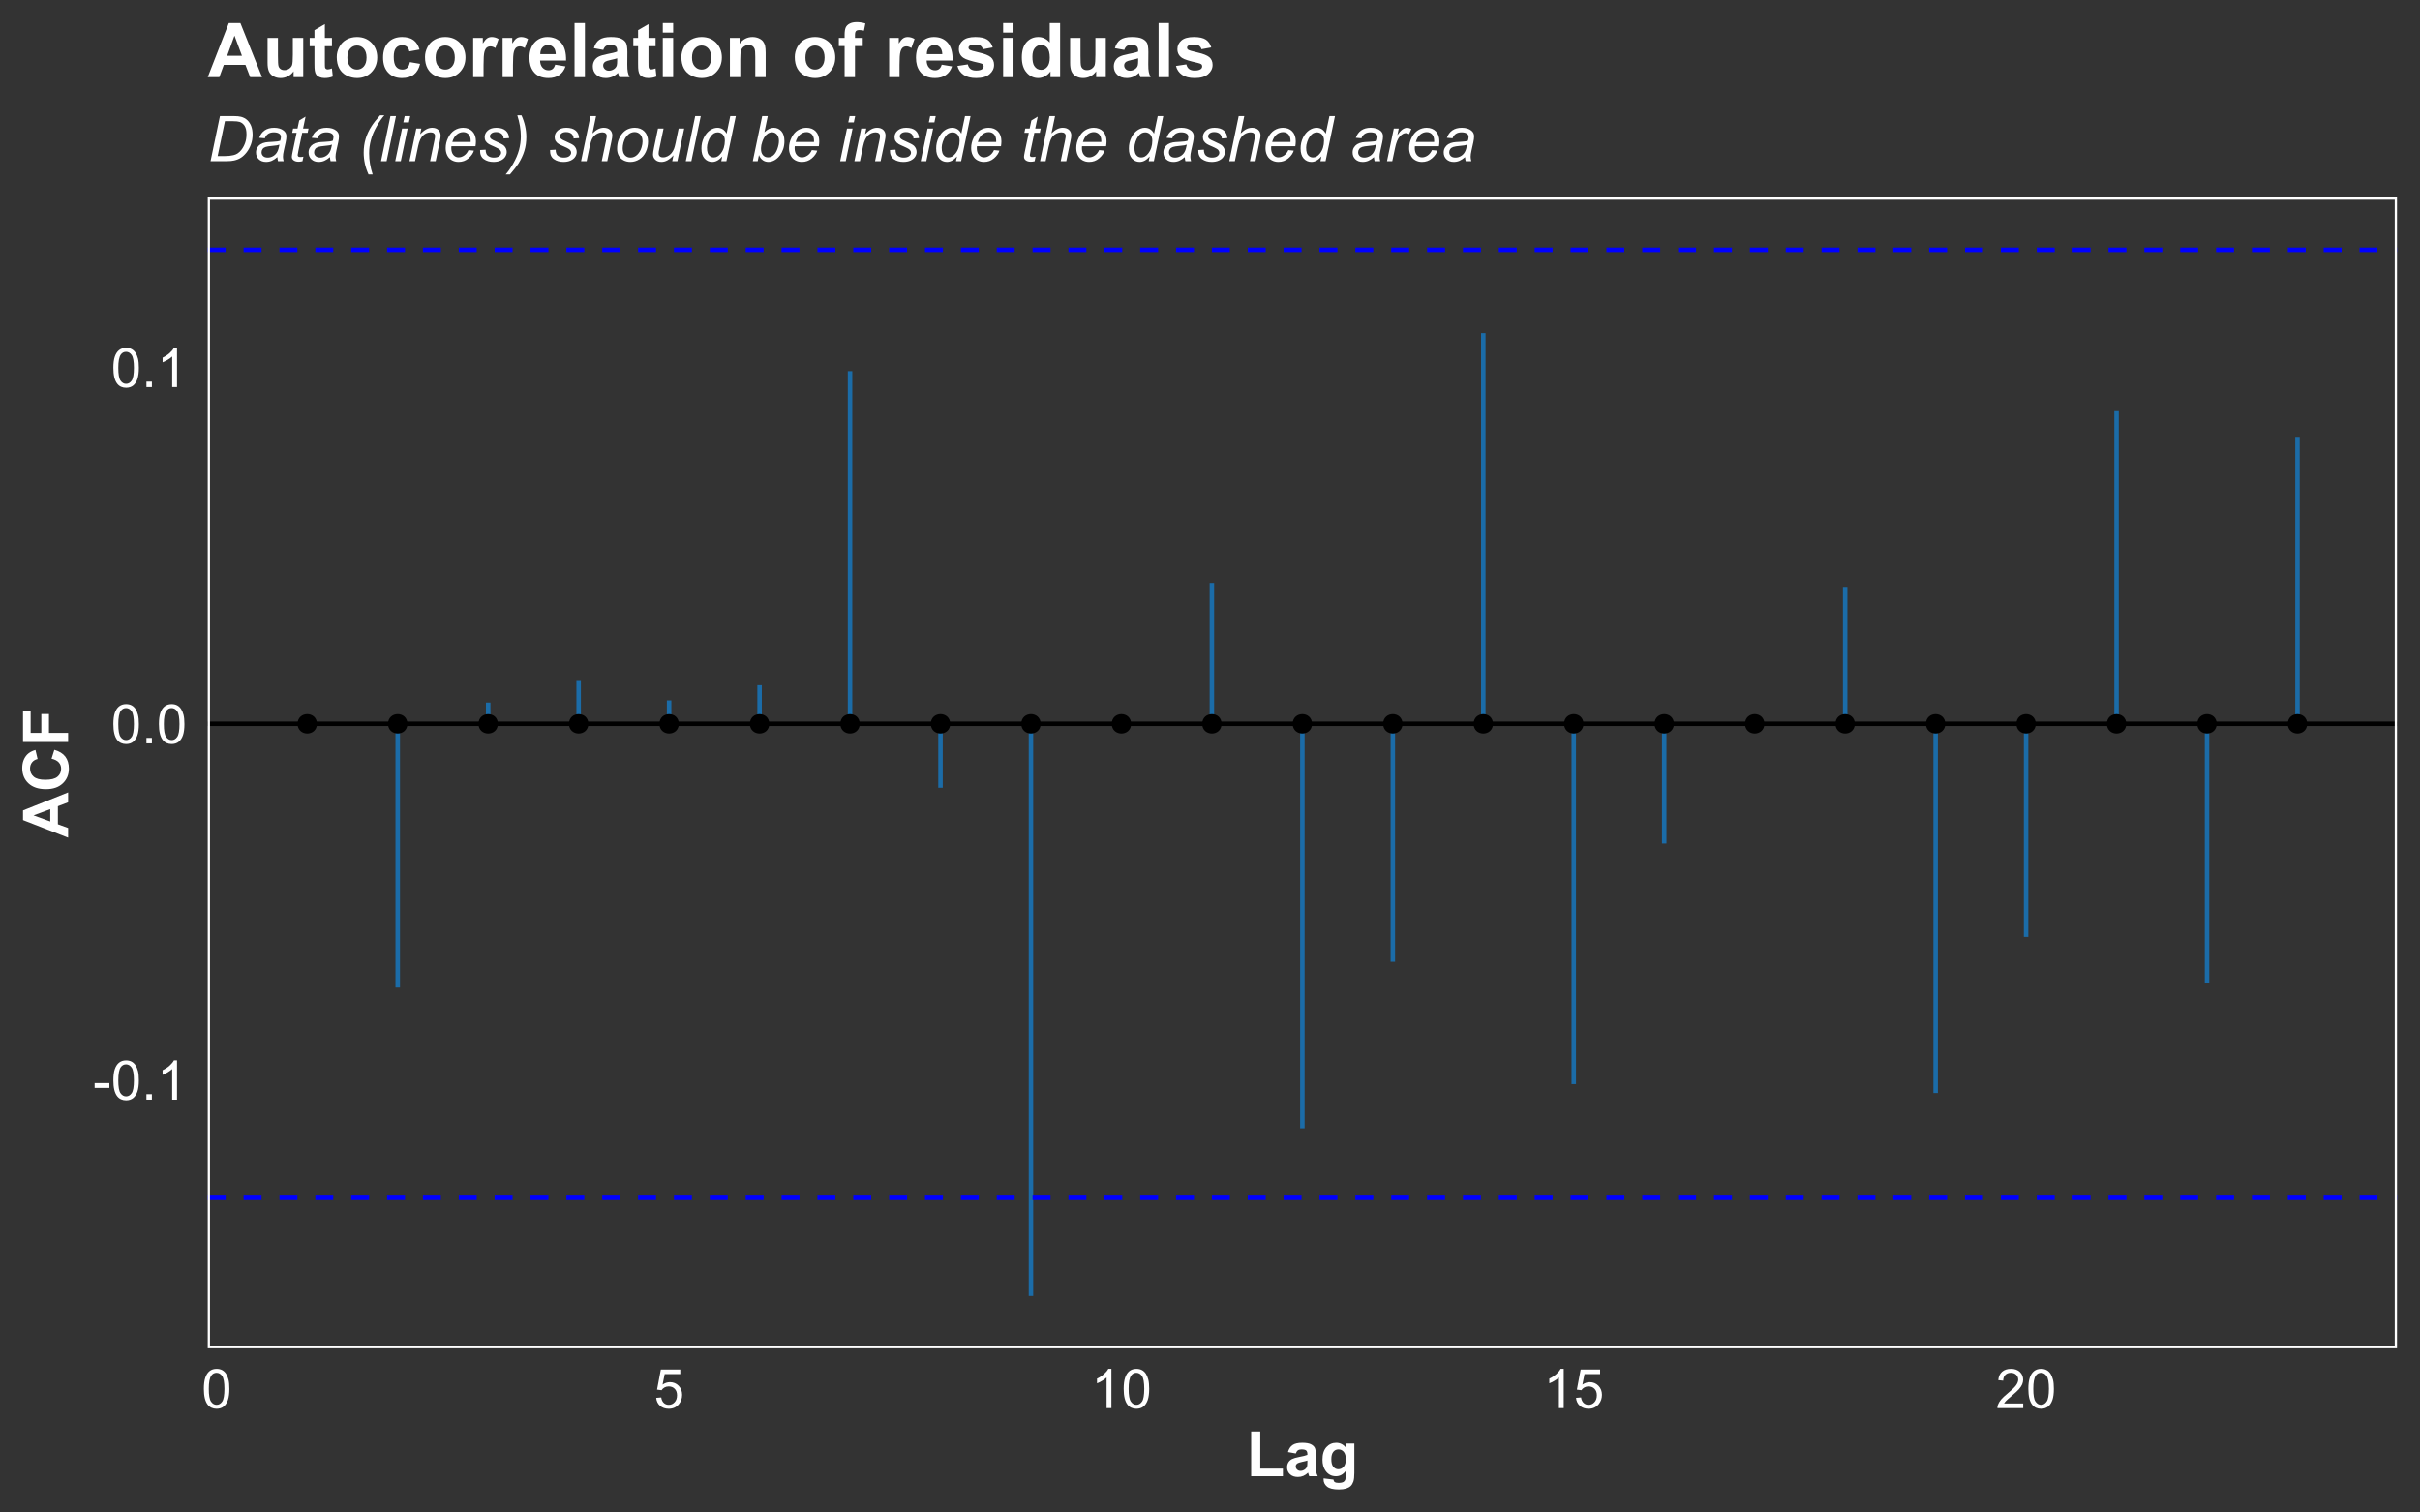 <?xml version="1.0" encoding="UTF-8"?>
<svg xmlns="http://www.w3.org/2000/svg" xmlns:xlink="http://www.w3.org/1999/xlink" width="576pt" height="360pt" viewBox="0 0 576 360" version="1.1">
<rect x="0" y="0" width="576" height="360" fill="#333333" stroke="none"/>
<defs>
<g>
<symbol overflow="visible" id="glyph0-0">
<path style="stroke:none;" d="M 1.625 0 L 1.625 -8.125 L 8.125 -8.125 L 8.125 0 Z M 1.828 -0.203 L 7.922 -0.203 L 7.922 -7.922 L 1.828 -7.922 Z M 1.828 -0.203 "/>
</symbol>
<symbol overflow="visible" id="glyph0-1">
<path style="stroke:none;" d="M 0.414 -2.793 L 0.414 -3.941 L 3.922 -3.941 L 3.922 -2.793 Z M 0.414 -2.793 "/>
</symbol>
<symbol overflow="visible" id="glyph0-2">
<path style="stroke:none;" d="M 0.539 -4.59 C 0.539 -5.684 0.652 -6.57 0.879 -7.242 C 1.105 -7.914 1.441 -8.43 1.887 -8.797 C 2.332 -9.156 2.895 -9.34 3.574 -9.344 C 4.074 -9.34 4.512 -9.238 4.887 -9.043 C 5.262 -8.84 5.57 -8.551 5.82 -8.172 C 6.062 -7.793 6.258 -7.332 6.398 -6.789 C 6.539 -6.242 6.609 -5.508 6.609 -4.59 C 6.609 -3.496 6.496 -2.617 6.27 -1.945 C 6.043 -1.273 5.707 -0.754 5.262 -0.387 C 4.816 -0.023 4.254 0.156 3.574 0.16 C 2.676 0.156 1.969 -0.16 1.461 -0.805 C 0.844 -1.578 0.539 -2.84 0.539 -4.59 Z M 1.715 -4.59 C 1.711 -3.059 1.891 -2.043 2.25 -1.539 C 2.605 -1.031 3.047 -0.777 3.574 -0.781 C 4.098 -0.777 4.535 -1.031 4.895 -1.543 C 5.25 -2.047 5.43 -3.062 5.434 -4.59 C 5.43 -6.117 5.25 -7.137 4.895 -7.641 C 4.535 -8.145 4.094 -8.395 3.562 -8.398 C 3.035 -8.395 2.613 -8.172 2.305 -7.73 C 1.906 -7.16 1.711 -6.113 1.715 -4.59 Z M 1.715 -4.59 "/>
</symbol>
<symbol overflow="visible" id="glyph0-3">
<path style="stroke:none;" d="M 1.18 0 L 1.18 -1.301 L 2.48 -1.301 L 2.48 0 Z M 1.18 0 "/>
</symbol>
<symbol overflow="visible" id="glyph0-4">
<path style="stroke:none;" d="M 4.844 0 L 3.699 0 L 3.699 -7.281 C 3.422 -7.016 3.062 -6.754 2.617 -6.492 C 2.168 -6.23 1.766 -6.031 1.414 -5.902 L 1.414 -7.008 C 2.051 -7.305 2.609 -7.668 3.09 -8.098 C 3.566 -8.527 3.906 -8.941 4.105 -9.344 L 4.844 -9.344 Z M 4.844 0 "/>
</symbol>
<symbol overflow="visible" id="glyph0-5">
<path style="stroke:none;" d="M 0.539 -2.438 L 1.738 -2.539 C 1.824 -1.953 2.031 -1.516 2.355 -1.223 C 2.68 -0.926 3.07 -0.777 3.531 -0.781 C 4.078 -0.777 4.543 -0.984 4.926 -1.402 C 5.305 -1.812 5.496 -2.363 5.496 -3.055 C 5.496 -3.703 5.312 -4.219 4.945 -4.594 C 4.578 -4.969 4.098 -5.156 3.512 -5.16 C 3.137 -5.156 2.805 -5.074 2.512 -4.91 C 2.215 -4.742 1.984 -4.523 1.816 -4.258 L 0.742 -4.398 L 1.645 -9.18 L 6.273 -9.18 L 6.273 -8.086 L 2.559 -8.086 L 2.055 -5.586 C 2.613 -5.973 3.199 -6.168 3.816 -6.172 C 4.625 -6.168 5.312 -5.887 5.871 -5.324 C 6.43 -4.758 6.707 -4.035 6.711 -3.156 C 6.707 -2.309 6.461 -1.582 5.973 -0.973 C 5.371 -0.219 4.559 0.156 3.531 0.16 C 2.68 0.156 1.988 -0.078 1.453 -0.551 C 0.918 -1.023 0.613 -1.652 0.539 -2.438 Z M 0.539 -2.438 "/>
</symbol>
<symbol overflow="visible" id="glyph0-6">
<path style="stroke:none;" d="M 6.543 -1.098 L 6.543 0 L 0.395 0 C 0.383 -0.273 0.43 -0.535 0.527 -0.793 C 0.684 -1.207 0.934 -1.621 1.277 -2.031 C 1.621 -2.434 2.117 -2.902 2.773 -3.441 C 3.781 -4.266 4.465 -4.922 4.824 -5.41 C 5.176 -5.891 5.355 -6.352 5.359 -6.785 C 5.355 -7.238 5.191 -7.617 4.871 -7.93 C 4.543 -8.238 4.121 -8.395 3.605 -8.398 C 3.051 -8.395 2.613 -8.23 2.285 -7.902 C 1.953 -7.57 1.785 -7.113 1.785 -6.531 L 0.609 -6.652 C 0.688 -7.523 0.988 -8.191 1.516 -8.652 C 2.039 -9.109 2.746 -9.34 3.633 -9.344 C 4.523 -9.34 5.227 -9.094 5.75 -8.602 C 6.266 -8.105 6.527 -7.492 6.531 -6.762 C 6.527 -6.387 6.449 -6.02 6.301 -5.66 C 6.145 -5.301 5.895 -4.922 5.543 -4.523 C 5.191 -4.125 4.602 -3.578 3.781 -2.887 C 3.094 -2.309 2.656 -1.918 2.461 -1.715 C 2.266 -1.508 2.105 -1.301 1.98 -1.098 Z M 6.543 -1.098 "/>
</symbol>
<symbol overflow="visible" id="glyph1-0">
<path style="stroke:none;" d="M 1.875 0 L 1.875 -9.375 L 9.375 -9.375 L 9.375 0 Z M 2.109 -0.234 L 9.141 -0.234 L 9.141 -9.141 L 2.109 -9.141 Z M 2.109 -0.234 "/>
</symbol>
<symbol overflow="visible" id="glyph1-1">
<path style="stroke:none;" d="M 1.148 0 L 1.148 -10.648 L 3.316 -10.648 L 3.316 -1.809 L 8.707 -1.809 L 8.707 0 Z M 1.148 0 "/>
</symbol>
<symbol overflow="visible" id="glyph1-2">
<path style="stroke:none;" d="M 2.613 -5.406 L 0.746 -5.742 C 0.953 -6.492 1.316 -7.047 1.832 -7.41 C 2.344 -7.77 3.105 -7.949 4.117 -7.953 C 5.031 -7.949 5.715 -7.84 6.164 -7.625 C 6.613 -7.406 6.93 -7.133 7.113 -6.797 C 7.297 -6.461 7.387 -5.848 7.391 -4.957 L 7.367 -2.555 C 7.363 -1.871 7.398 -1.367 7.465 -1.043 C 7.531 -0.715 7.652 -0.367 7.836 0 L 5.801 0 C 5.746 -0.133 5.68 -0.336 5.602 -0.609 C 5.566 -0.727 5.543 -0.805 5.531 -0.852 C 5.18 -0.504 4.801 -0.246 4.402 -0.078 C 3.996 0.094 3.57 0.176 3.121 0.176 C 2.316 0.176 1.684 -0.039 1.227 -0.477 C 0.762 -0.906 0.531 -1.457 0.535 -2.125 C 0.531 -2.559 0.637 -2.949 0.848 -3.297 C 1.055 -3.641 1.348 -3.906 1.73 -4.09 C 2.105 -4.273 2.652 -4.434 3.367 -4.57 C 4.328 -4.75 4.996 -4.918 5.367 -5.074 L 5.367 -5.281 C 5.367 -5.672 5.27 -5.953 5.074 -6.125 C 4.879 -6.289 4.508 -6.375 3.969 -6.379 C 3.602 -6.375 3.316 -6.301 3.113 -6.16 C 2.902 -6.012 2.738 -5.762 2.613 -5.406 Z M 5.367 -3.734 C 5.102 -3.641 4.684 -3.535 4.113 -3.418 C 3.543 -3.293 3.168 -3.176 2.996 -3.062 C 2.723 -2.871 2.59 -2.629 2.594 -2.336 C 2.59 -2.047 2.695 -1.797 2.914 -1.59 C 3.125 -1.375 3.398 -1.27 3.734 -1.273 C 4.102 -1.27 4.457 -1.395 4.797 -1.641 C 5.043 -1.824 5.207 -2.051 5.289 -2.32 C 5.34 -2.496 5.367 -2.828 5.367 -3.324 Z M 5.367 -3.734 "/>
</symbol>
<symbol overflow="visible" id="glyph1-3">
<path style="stroke:none;" d="M 0.887 0.512 L 3.238 0.797 C 3.273 1.07 3.363 1.258 3.508 1.363 C 3.699 1.508 4.008 1.582 4.43 1.582 C 4.969 1.582 5.371 1.5 5.641 1.34 C 5.816 1.23 5.953 1.059 6.051 0.82 C 6.109 0.648 6.141 0.336 6.145 -0.125 L 6.145 -1.258 C 5.527 -0.418 4.75 0 3.816 0 C 2.77 0 1.941 -0.441 1.332 -1.324 C 0.852 -2.023 0.613 -2.891 0.617 -3.934 C 0.613 -5.234 0.926 -6.23 1.555 -6.922 C 2.18 -7.605 2.961 -7.949 3.898 -7.953 C 4.855 -7.949 5.648 -7.527 6.277 -6.688 L 6.277 -7.777 L 8.203 -7.777 L 8.203 -0.797 C 8.203 0.117 8.125 0.801 7.977 1.258 C 7.82 1.711 7.609 2.066 7.34 2.328 C 7.062 2.586 6.695 2.789 6.242 2.938 C 5.781 3.078 5.207 3.152 4.512 3.156 C 3.191 3.152 2.254 2.926 1.707 2.477 C 1.152 2.023 0.879 1.453 0.879 0.762 C 0.879 0.691 0.879 0.605 0.887 0.512 Z M 2.727 -4.051 C 2.723 -3.223 2.883 -2.621 3.203 -2.238 C 3.52 -1.855 3.914 -1.664 4.387 -1.664 C 4.887 -1.664 5.312 -1.859 5.66 -2.254 C 6.004 -2.645 6.176 -3.227 6.18 -4 C 6.176 -4.801 6.012 -5.398 5.684 -5.793 C 5.352 -6.18 4.93 -6.375 4.422 -6.379 C 3.926 -6.375 3.52 -6.184 3.203 -5.805 C 2.883 -5.418 2.723 -4.832 2.727 -4.051 Z M 2.727 -4.051 "/>
</symbol>
<symbol overflow="visible" id="glyph2-0">
<path style="stroke:none;" d="M 0 -1.875 L -9.375 -1.875 L -9.375 -9.375 L 0 -9.375 Z M -0.234 -2.109 L -0.234 -9.141 L -9.141 -9.141 L -9.141 -2.109 Z M -0.234 -2.109 "/>
</symbol>
<symbol overflow="visible" id="glyph2-1">
<path style="stroke:none;" d="M 0 -10.773 L 0 -8.414 L -2.438 -7.477 L -2.438 -3.188 L 0 -2.301 L 0 0 L -10.738 -4.184 L -10.738 -6.477 Z M -4.25 -6.781 L -8.234 -5.305 L -4.25 -3.852 Z M -4.25 -6.781 "/>
</symbol>
<symbol overflow="visible" id="glyph2-2">
<path style="stroke:none;" d="M -3.949 -7.961 L -3.281 -10.062 C -2.109 -9.734 -1.238 -9.199 -0.668 -8.453 C -0.102 -7.703 0.18 -6.754 0.184 -5.602 C 0.18 -4.176 -0.305 -3.004 -1.277 -2.086 C -2.25 -1.168 -3.582 -0.707 -5.273 -0.711 C -7.059 -0.707 -8.445 -1.168 -9.438 -2.094 C -10.426 -3.016 -10.922 -4.23 -10.922 -5.734 C -10.922 -7.047 -10.531 -8.113 -9.758 -8.938 C -9.293 -9.422 -8.633 -9.789 -7.777 -10.035 L -7.266 -7.887 C -7.82 -7.762 -8.258 -7.496 -8.582 -7.094 C -8.902 -6.688 -9.062 -6.199 -9.066 -5.625 C -9.062 -4.828 -8.777 -4.18 -8.207 -3.688 C -7.633 -3.188 -6.707 -2.941 -5.434 -2.945 C -4.074 -2.941 -3.109 -3.184 -2.531 -3.676 C -1.953 -4.16 -1.664 -4.797 -1.668 -5.582 C -1.664 -6.156 -1.848 -6.652 -2.219 -7.066 C -2.582 -7.48 -3.16 -7.777 -3.949 -7.961 Z M -3.949 -7.961 "/>
</symbol>
<symbol overflow="visible" id="glyph2-3">
<path style="stroke:none;" d="M 0 -1.105 L -10.738 -1.105 L -10.738 -8.469 L -8.922 -8.469 L -8.922 -3.273 L -6.379 -3.273 L -6.379 -7.758 L -4.562 -7.758 L -4.562 -3.273 L 0 -3.273 Z M 0 -1.105 "/>
</symbol>
<symbol overflow="visible" id="glyph3-0">
<path style="stroke:none;" d="M 1.875 0 L 1.875 -9.375 L 9.375 -9.375 L 9.375 0 Z M 2.109 -0.234 L 9.141 -0.234 L 9.141 -9.141 L 2.109 -9.141 Z M 2.109 -0.234 "/>
</symbol>
<symbol overflow="visible" id="glyph3-1">
<path style="stroke:none;" d="M 0.668 0 L 2.906 -10.738 L 6.145 -10.738 C 6.918 -10.734 7.512 -10.68 7.926 -10.57 C 8.508 -10.418 9.008 -10.145 9.426 -9.758 C 9.836 -9.367 10.148 -8.883 10.363 -8.305 C 10.57 -7.719 10.676 -7.07 10.68 -6.352 C 10.676 -5.484 10.543 -4.695 10.285 -3.988 C 10.02 -3.273 9.68 -2.648 9.262 -2.113 C 8.836 -1.57 8.395 -1.148 7.934 -0.844 C 7.473 -0.539 6.926 -0.312 6.297 -0.168 C 5.816 -0.055 5.23 0 4.535 0 Z M 2.359 -1.215 L 4.059 -1.215 C 4.82 -1.211 5.5 -1.285 6.102 -1.43 C 6.469 -1.516 6.789 -1.645 7.055 -1.816 C 7.398 -2.035 7.711 -2.324 8 -2.688 C 8.367 -3.164 8.664 -3.711 8.887 -4.324 C 9.109 -4.934 9.223 -5.629 9.223 -6.414 C 9.223 -7.281 9.07 -7.949 8.766 -8.418 C 8.461 -8.883 8.074 -9.191 7.609 -9.344 C 7.262 -9.457 6.723 -9.516 5.992 -9.516 L 4.094 -9.516 Z M 2.359 -1.215 "/>
</symbol>
<symbol overflow="visible" id="glyph3-2">
<path style="stroke:none;" d="M 5.742 -0.969 C 5.281 -0.57 4.84 -0.281 4.418 -0.098 C 3.992 0.086 3.535 0.176 3.055 0.176 C 2.332 0.176 1.754 -0.035 1.316 -0.457 C 0.875 -0.879 0.656 -1.418 0.66 -2.078 C 0.656 -2.512 0.754 -2.895 0.957 -3.23 C 1.152 -3.562 1.414 -3.832 1.742 -4.039 C 2.066 -4.238 2.469 -4.387 2.945 -4.477 C 3.238 -4.531 3.805 -4.574 4.641 -4.613 C 5.473 -4.645 6.066 -4.734 6.43 -4.879 C 6.531 -5.238 6.586 -5.539 6.586 -5.777 C 6.586 -6.086 6.473 -6.328 6.246 -6.504 C 5.938 -6.746 5.488 -6.867 4.898 -6.871 C 4.344 -6.867 3.887 -6.742 3.535 -6.5 C 3.176 -6.25 2.918 -5.902 2.762 -5.449 L 1.422 -5.566 C 1.691 -6.336 2.125 -6.926 2.719 -7.336 C 3.312 -7.746 4.059 -7.949 4.965 -7.953 C 5.926 -7.949 6.688 -7.723 7.25 -7.266 C 7.676 -6.922 7.891 -6.477 7.895 -5.934 C 7.891 -5.516 7.832 -5.035 7.711 -4.488 L 7.281 -2.555 C 7.141 -1.938 7.07 -1.438 7.074 -1.055 C 7.07 -0.809 7.125 -0.457 7.234 0 L 5.895 0 C 5.82 -0.254 5.77 -0.574 5.742 -0.969 Z M 6.234 -3.941 C 6.047 -3.867 5.844 -3.812 5.633 -3.773 C 5.418 -3.734 5.066 -3.691 4.57 -3.648 C 3.797 -3.578 3.25 -3.492 2.938 -3.387 C 2.617 -3.281 2.379 -3.113 2.219 -2.887 C 2.055 -2.656 1.973 -2.402 1.977 -2.125 C 1.973 -1.75 2.102 -1.445 2.359 -1.207 C 2.613 -0.969 2.98 -0.848 3.457 -0.852 C 3.895 -0.848 4.316 -0.965 4.723 -1.199 C 5.129 -1.43 5.449 -1.754 5.684 -2.168 C 5.918 -2.582 6.102 -3.172 6.234 -3.941 Z M 6.234 -3.941 "/>
</symbol>
<symbol overflow="visible" id="glyph3-3">
<path style="stroke:none;" d="M 3.598 -1.078 L 3.375 0.008 C 3.055 0.086 2.746 0.129 2.453 0.133 C 1.926 0.129 1.508 0 1.195 -0.258 C 0.961 -0.453 0.844 -0.719 0.844 -1.055 C 0.844 -1.227 0.906 -1.617 1.031 -2.234 L 1.977 -6.754 L 0.93 -6.754 L 1.141 -7.777 L 2.191 -7.777 L 2.594 -9.691 L 4.109 -10.605 L 3.516 -7.777 L 4.82 -7.777 L 4.602 -6.754 L 3.305 -6.754 L 2.402 -2.453 C 2.289 -1.902 2.23 -1.574 2.234 -1.473 C 2.23 -1.312 2.277 -1.195 2.367 -1.113 C 2.457 -1.027 2.605 -0.984 2.812 -0.988 C 3.102 -0.984 3.363 -1.016 3.598 -1.078 Z M 3.598 -1.078 "/>
</symbol>
<symbol overflow="visible" id="glyph3-4">
<path style="stroke:none;" d="M 2.418 3.156 C 1.648 1.473 1.266 -0.25 1.266 -2.023 C 1.266 -3.199 1.418 -4.301 1.73 -5.32 C 2.035 -6.336 2.508 -7.344 3.148 -8.344 C 3.566 -9.008 4.238 -9.867 5.164 -10.922 L 6.195 -10.922 C 5.621 -10.309 5.02 -9.445 4.383 -8.34 C 3.746 -7.23 3.281 -6.145 2.996 -5.074 C 2.703 -4.004 2.559 -2.93 2.562 -1.852 C 2.559 -0.242 2.84 1.426 3.406 3.156 Z M 2.418 3.156 "/>
</symbol>
<symbol overflow="visible" id="glyph3-5">
<path style="stroke:none;" d="M 0.395 0 L 2.637 -10.738 L 3.961 -10.738 L 1.723 0 Z M 0.395 0 "/>
</symbol>
<symbol overflow="visible" id="glyph3-6">
<path style="stroke:none;" d="M 2.379 -9.234 L 2.695 -10.738 L 4.016 -10.738 L 3.699 -9.234 Z M 0.445 0 L 2.074 -7.777 L 3.398 -7.777 L 1.773 0 Z M 0.445 0 "/>
</symbol>
<symbol overflow="visible" id="glyph3-7">
<path style="stroke:none;" d="M 0.5 0 L 2.125 -7.777 L 3.324 -7.777 L 3.039 -6.422 C 3.559 -6.953 4.047 -7.34 4.504 -7.586 C 4.957 -7.828 5.422 -7.949 5.895 -7.953 C 6.523 -7.949 7.016 -7.781 7.379 -7.441 C 7.734 -7.098 7.914 -6.641 7.918 -6.07 C 7.914 -5.781 7.852 -5.328 7.727 -4.711 L 6.738 0 L 5.414 0 L 6.445 -4.93 C 6.547 -5.406 6.598 -5.762 6.598 -5.992 C 6.598 -6.246 6.508 -6.457 6.328 -6.621 C 6.148 -6.781 5.891 -6.859 5.559 -6.863 C 4.875 -6.859 4.27 -6.617 3.746 -6.129 C 3.215 -5.641 2.828 -4.801 2.578 -3.617 L 1.824 0 Z M 0.5 0 "/>
</symbol>
<symbol overflow="visible" id="glyph3-8">
<path style="stroke:none;" d="M 6.211 -2.645 L 7.5 -2.512 C 7.312 -1.871 6.887 -1.262 6.223 -0.688 C 5.555 -0.109 4.758 0.176 3.836 0.176 C 3.258 0.176 2.73 0.043 2.25 -0.223 C 1.77 -0.488 1.402 -0.875 1.152 -1.383 C 0.898 -1.891 0.773 -2.469 0.777 -3.121 C 0.773 -3.969 0.969 -4.793 1.367 -5.59 C 1.758 -6.387 2.27 -6.98 2.895 -7.371 C 3.52 -7.758 4.195 -7.949 4.922 -7.953 C 5.848 -7.949 6.586 -7.664 7.145 -7.09 C 7.695 -6.512 7.973 -5.723 7.977 -4.73 C 7.973 -4.348 7.941 -3.957 7.875 -3.559 L 2.145 -3.559 C 2.125 -3.402 2.113 -3.266 2.117 -3.148 C 2.113 -2.418 2.281 -1.863 2.617 -1.48 C 2.949 -1.094 3.359 -0.902 3.844 -0.906 C 4.297 -0.902 4.742 -1.051 5.184 -1.352 C 5.621 -1.648 5.965 -2.078 6.211 -2.645 Z M 2.359 -4.57 L 6.723 -4.57 C 6.723 -4.703 6.727 -4.801 6.73 -4.863 C 6.727 -5.527 6.559 -6.035 6.23 -6.391 C 5.895 -6.742 5.469 -6.918 4.953 -6.922 C 4.383 -6.918 3.867 -6.723 3.402 -6.336 C 2.934 -5.941 2.586 -5.355 2.359 -4.57 Z M 2.359 -4.57 "/>
</symbol>
<symbol overflow="visible" id="glyph3-9">
<path style="stroke:none;" d="M 0.621 -2.66 L 1.949 -2.738 C 1.945 -2.355 2.004 -2.031 2.125 -1.766 C 2.238 -1.492 2.453 -1.273 2.773 -1.105 C 3.086 -0.934 3.453 -0.848 3.875 -0.852 C 4.457 -0.848 4.898 -0.965 5.191 -1.203 C 5.484 -1.434 5.629 -1.711 5.633 -2.027 C 5.629 -2.258 5.543 -2.473 5.367 -2.68 C 5.188 -2.883 4.746 -3.137 4.047 -3.438 C 3.344 -3.738 2.895 -3.949 2.703 -4.07 C 2.371 -4.27 2.125 -4.504 1.961 -4.777 C 1.793 -5.047 1.711 -5.359 1.715 -5.711 C 1.711 -6.324 1.953 -6.852 2.445 -7.293 C 2.93 -7.73 3.613 -7.949 4.496 -7.953 C 5.469 -7.949 6.215 -7.723 6.727 -7.273 C 7.234 -6.82 7.5 -6.227 7.523 -5.492 L 6.227 -5.406 C 6.203 -5.871 6.035 -6.242 5.727 -6.52 C 5.41 -6.789 4.969 -6.926 4.402 -6.93 C 3.941 -6.926 3.586 -6.82 3.332 -6.613 C 3.078 -6.398 2.953 -6.172 2.953 -5.934 C 2.953 -5.688 3.062 -5.473 3.281 -5.289 C 3.426 -5.16 3.805 -4.965 4.418 -4.703 C 5.434 -4.262 6.07 -3.914 6.336 -3.664 C 6.75 -3.254 6.961 -2.762 6.965 -2.184 C 6.961 -1.797 6.844 -1.418 6.609 -1.047 C 6.371 -0.676 6.008 -0.379 5.523 -0.156 C 5.035 0.066 4.465 0.176 3.809 0.176 C 2.91 0.176 2.145 -0.047 1.516 -0.492 C 0.883 -0.934 0.586 -1.656 0.621 -2.66 Z M 0.621 -2.66 "/>
</symbol>
<symbol overflow="visible" id="glyph3-10">
<path style="stroke:none;" d="M 2.973 -10.922 C 3.742 -9.242 4.129 -7.516 4.133 -5.75 C 4.129 -4.559 3.973 -3.457 3.664 -2.445 C 3.352 -1.426 2.883 -0.422 2.25 0.578 C 1.82 1.238 1.148 2.098 0.234 3.156 L -0.797 3.156 C -0.234 2.539 0.367 1.676 1.008 0.57 C 1.648 -0.539 2.109 -1.621 2.398 -2.691 C 2.68 -3.754 2.824 -4.832 2.828 -5.918 C 2.824 -7.527 2.543 -9.195 1.984 -10.922 Z M 2.973 -10.922 "/>
</symbol>
<symbol overflow="visible" id="glyph3-11">
<path style="stroke:none;" d="M 0.5 0 L 2.738 -10.738 L 4.066 -10.738 L 3.207 -6.613 C 3.699 -7.09 4.16 -7.434 4.586 -7.641 C 5.008 -7.848 5.445 -7.949 5.895 -7.953 C 6.539 -7.949 7.039 -7.781 7.398 -7.445 C 7.754 -7.105 7.934 -6.656 7.934 -6.102 C 7.934 -5.824 7.855 -5.324 7.699 -4.594 L 6.738 0 L 5.414 0 L 6.402 -4.711 C 6.539 -5.391 6.609 -5.82 6.613 -6 C 6.609 -6.25 6.52 -6.457 6.348 -6.621 C 6.168 -6.781 5.918 -6.859 5.59 -6.863 C 5.109 -6.859 4.652 -6.734 4.219 -6.484 C 3.781 -6.23 3.438 -5.887 3.195 -5.453 C 2.945 -5.012 2.723 -4.309 2.52 -3.34 L 1.824 0 Z M 0.5 0 "/>
</symbol>
<symbol overflow="visible" id="glyph3-12">
<path style="stroke:none;" d="M 0.734 -2.953 C 0.73 -4.469 1.18 -5.723 2.074 -6.723 C 2.809 -7.539 3.773 -7.949 4.973 -7.953 C 5.906 -7.949 6.66 -7.656 7.238 -7.074 C 7.809 -6.484 8.098 -5.695 8.102 -4.703 C 8.098 -3.809 7.918 -2.977 7.559 -2.207 C 7.195 -1.438 6.68 -0.848 6.016 -0.438 C 5.348 -0.027 4.645 0.176 3.91 0.176 C 3.301 0.176 2.75 0.047 2.258 -0.211 C 1.758 -0.469 1.383 -0.836 1.125 -1.312 C 0.863 -1.785 0.73 -2.332 0.734 -2.953 Z M 2.059 -3.082 C 2.055 -2.348 2.23 -1.793 2.586 -1.418 C 2.934 -1.039 3.383 -0.848 3.926 -0.852 C 4.207 -0.848 4.488 -0.906 4.77 -1.023 C 5.047 -1.137 5.305 -1.312 5.543 -1.547 C 5.781 -1.781 5.984 -2.047 6.156 -2.348 C 6.324 -2.645 6.461 -2.969 6.562 -3.316 C 6.711 -3.801 6.785 -4.266 6.789 -4.711 C 6.785 -5.414 6.609 -5.957 6.258 -6.348 C 5.902 -6.73 5.457 -6.926 4.922 -6.93 C 4.508 -6.926 4.129 -6.828 3.785 -6.633 C 3.441 -6.434 3.133 -6.141 2.859 -5.762 C 2.582 -5.379 2.379 -4.938 2.25 -4.434 C 2.121 -3.926 2.055 -3.477 2.059 -3.082 Z M 2.059 -3.082 "/>
</symbol>
<symbol overflow="visible" id="glyph3-13">
<path style="stroke:none;" d="M 5.809 -1.406 C 4.871 -0.352 3.918 0.176 2.945 0.176 C 2.34 0.176 1.855 0.004 1.488 -0.34 C 1.121 -0.684 0.938 -1.105 0.938 -1.605 C 0.938 -1.93 1.02 -2.488 1.188 -3.289 L 2.125 -7.777 L 3.449 -7.777 L 2.41 -2.805 C 2.316 -2.387 2.273 -2.066 2.277 -1.84 C 2.273 -1.543 2.363 -1.312 2.543 -1.152 C 2.723 -0.984 2.984 -0.902 3.332 -0.906 C 3.703 -0.902 4.066 -0.992 4.422 -1.176 C 4.773 -1.355 5.078 -1.602 5.336 -1.91 C 5.59 -2.219 5.797 -2.582 5.961 -3.004 C 6.066 -3.27 6.191 -3.742 6.336 -4.418 L 7.039 -7.777 L 8.363 -7.777 L 6.738 0 L 5.516 0 Z M 5.809 -1.406 "/>
</symbol>
<symbol overflow="visible" id="glyph3-14">
<path style="stroke:none;" d="M 5.742 -1.129 C 4.984 -0.258 4.191 0.176 3.367 0.176 C 2.629 0.176 2.016 -0.094 1.523 -0.641 C 1.031 -1.18 0.785 -1.973 0.789 -3.012 C 0.785 -3.957 0.98 -4.82 1.371 -5.605 C 1.762 -6.387 2.246 -6.973 2.832 -7.367 C 3.41 -7.754 3.996 -7.949 4.586 -7.953 C 5.551 -7.949 6.281 -7.484 6.773 -6.555 L 7.652 -10.738 L 8.973 -10.738 L 6.73 0 L 5.508 0 Z M 2.109 -3.258 C 2.109 -2.715 2.16 -2.285 2.27 -1.977 C 2.371 -1.66 2.555 -1.402 2.816 -1.195 C 3.074 -0.988 3.387 -0.883 3.75 -0.887 C 4.352 -0.883 4.895 -1.195 5.383 -1.824 C 6.035 -2.652 6.363 -3.68 6.363 -4.898 C 6.363 -5.516 6.199 -5.996 5.879 -6.344 C 5.555 -6.688 5.152 -6.859 4.664 -6.863 C 4.344 -6.859 4.055 -6.789 3.797 -6.648 C 3.535 -6.504 3.273 -6.266 3.02 -5.93 C 2.762 -5.59 2.547 -5.156 2.371 -4.637 C 2.195 -4.109 2.109 -3.652 2.109 -3.258 Z M 2.109 -3.258 "/>
</symbol>
<symbol overflow="visible" id="glyph3-15">
<path style="stroke:none;" d="M 0.5 0 L 2.738 -10.738 L 4.066 -10.738 L 3.266 -6.898 C 3.684 -7.281 4.066 -7.555 4.41 -7.715 C 4.75 -7.871 5.105 -7.949 5.477 -7.953 C 6.203 -7.949 6.809 -7.68 7.297 -7.141 C 7.781 -6.598 8.027 -5.809 8.027 -4.773 C 8.027 -4.082 7.93 -3.453 7.734 -2.883 C 7.539 -2.312 7.297 -1.832 7.008 -1.445 C 6.719 -1.055 6.422 -0.746 6.117 -0.516 C 5.809 -0.281 5.492 -0.109 5.172 0.004 C 4.848 0.117 4.539 0.176 4.242 0.176 C 3.727 0.176 3.273 0.043 2.887 -0.23 C 2.492 -0.496 2.188 -0.91 1.969 -1.473 L 1.664 0 Z M 2.461 -3.195 L 2.453 -2.945 C 2.449 -2.277 2.609 -1.77 2.93 -1.426 C 3.246 -1.074 3.641 -0.902 4.117 -0.906 C 4.578 -0.902 5.004 -1.066 5.395 -1.395 C 5.781 -1.719 6.098 -2.223 6.348 -2.914 C 6.594 -3.602 6.719 -4.238 6.723 -4.82 C 6.719 -5.473 6.562 -5.98 6.25 -6.34 C 5.934 -6.699 5.543 -6.879 5.082 -6.883 C 4.602 -6.879 4.164 -6.695 3.766 -6.328 C 3.363 -5.961 3.027 -5.395 2.762 -4.629 C 2.559 -4.059 2.461 -3.578 2.461 -3.195 Z M 2.461 -3.195 "/>
</symbol>
<symbol overflow="visible" id="glyph3-16">
<path style="stroke:none;" d="M 0.5 0 L 2.125 -7.777 L 3.297 -7.777 L 2.965 -6.188 C 3.363 -6.789 3.754 -7.23 4.141 -7.52 C 4.523 -7.805 4.914 -7.949 5.316 -7.953 C 5.574 -7.949 5.902 -7.855 6.293 -7.668 L 5.75 -6.438 C 5.516 -6.602 5.266 -6.684 4.996 -6.688 C 4.531 -6.684 4.055 -6.426 3.566 -5.91 C 3.078 -5.391 2.695 -4.461 2.418 -3.121 L 1.758 0 Z M 0.5 0 "/>
</symbol>
<symbol overflow="visible" id="glyph4-0">
<path style="stroke:none;" d="M 2.25 0 L 2.25 -11.25 L 11.25 -11.25 L 11.25 0 Z M 2.531 -0.281 L 10.969 -0.281 L 10.969 -10.969 L 2.531 -10.969 Z M 2.531 -0.281 "/>
</symbol>
<symbol overflow="visible" id="glyph4-1">
<path style="stroke:none;" d="M 12.93 0 L 10.098 0 L 8.973 -2.926 L 3.824 -2.926 L 2.758 0 L 0 0 L 5.02 -12.883 L 7.77 -12.883 Z M 8.141 -5.098 L 6.363 -9.879 L 4.625 -5.098 Z M 8.141 -5.098 "/>
</symbol>
<symbol overflow="visible" id="glyph4-2">
<path style="stroke:none;" d="M 7.438 0 L 7.438 -1.398 C 7.094 -0.895 6.648 -0.5 6.094 -0.219 C 5.539 0.07 4.953 0.211 4.344 0.211 C 3.711 0.211 3.148 0.074 2.652 -0.203 C 2.152 -0.477 1.793 -0.863 1.57 -1.363 C 1.348 -1.859 1.234 -2.547 1.238 -3.43 L 1.238 -9.336 L 3.711 -9.336 L 3.711 -5.047 C 3.707 -3.73 3.754 -2.926 3.844 -2.633 C 3.934 -2.332 4.098 -2.098 4.34 -1.93 C 4.578 -1.754 4.883 -1.668 5.258 -1.672 C 5.676 -1.668 6.055 -1.785 6.391 -2.016 C 6.723 -2.246 6.949 -2.531 7.074 -2.875 C 7.191 -3.215 7.254 -4.055 7.258 -5.398 L 7.258 -9.336 L 9.73 -9.336 L 9.73 0 Z M 7.438 0 "/>
</symbol>
<symbol overflow="visible" id="glyph4-3">
<path style="stroke:none;" d="M 5.57 -9.336 L 5.57 -7.367 L 3.883 -7.367 L 3.883 -3.602 C 3.879 -2.84 3.895 -2.395 3.93 -2.27 C 3.961 -2.141 4.035 -2.039 4.152 -1.957 C 4.266 -1.875 4.406 -1.832 4.57 -1.836 C 4.797 -1.832 5.125 -1.914 5.562 -2.074 L 5.773 -0.156 C 5.195 0.09 4.547 0.211 3.824 0.211 C 3.375 0.211 2.973 0.137 2.617 -0.012 C 2.258 -0.16 1.996 -0.352 1.832 -0.594 C 1.664 -0.828 1.547 -1.148 1.484 -1.555 C 1.43 -1.836 1.406 -2.418 1.406 -3.297 L 1.406 -7.367 L 0.273 -7.367 L 0.273 -9.336 L 1.406 -9.336 L 1.406 -11.188 L 3.883 -12.629 L 3.883 -9.336 Z M 5.57 -9.336 "/>
</symbol>
<symbol overflow="visible" id="glyph4-4">
<path style="stroke:none;" d="M 0.719 -4.797 C 0.715 -5.617 0.918 -6.41 1.324 -7.18 C 1.73 -7.945 2.301 -8.531 3.043 -8.938 C 3.781 -9.34 4.609 -9.543 5.527 -9.547 C 6.938 -9.543 8.098 -9.086 9 -8.168 C 9.898 -7.25 10.348 -6.09 10.352 -4.695 C 10.348 -3.277 9.891 -2.105 8.984 -1.18 C 8.07 -0.25 6.926 0.211 5.547 0.211 C 4.688 0.211 3.871 0.02 3.098 -0.367 C 2.32 -0.754 1.73 -1.32 1.324 -2.07 C 0.918 -2.812 0.715 -3.723 0.719 -4.797 Z M 3.25 -4.668 C 3.246 -3.738 3.465 -3.027 3.91 -2.539 C 4.348 -2.043 4.891 -1.797 5.539 -1.801 C 6.18 -1.797 6.719 -2.043 7.156 -2.539 C 7.59 -3.027 7.809 -3.742 7.812 -4.684 C 7.809 -5.594 7.59 -6.297 7.156 -6.793 C 6.719 -7.281 6.18 -7.527 5.539 -7.531 C 4.891 -7.527 4.348 -7.281 3.91 -6.793 C 3.465 -6.297 3.246 -5.59 3.25 -4.668 Z M 3.25 -4.668 "/>
</symbol>
<symbol overflow="visible" id="glyph4-5">
<path style="stroke:none;" d="M 9.43 -6.574 L 6.996 -6.133 C 6.914 -6.617 6.727 -6.984 6.438 -7.23 C 6.145 -7.477 5.77 -7.598 5.309 -7.602 C 4.691 -7.598 4.199 -7.387 3.836 -6.965 C 3.469 -6.539 3.285 -5.828 3.289 -4.836 C 3.285 -3.723 3.473 -2.941 3.844 -2.484 C 4.215 -2.027 4.715 -1.797 5.344 -1.801 C 5.812 -1.797 6.195 -1.93 6.496 -2.199 C 6.793 -2.465 7.004 -2.926 7.129 -3.578 L 9.555 -3.164 C 9.301 -2.047 8.816 -1.203 8.102 -0.641 C 7.387 -0.07 6.43 0.211 5.23 0.211 C 3.859 0.211 2.77 -0.219 1.961 -1.082 C 1.148 -1.941 0.742 -3.133 0.746 -4.656 C 0.742 -6.195 1.152 -7.395 1.969 -8.258 C 2.781 -9.113 3.883 -9.543 5.273 -9.547 C 6.406 -9.543 7.309 -9.301 7.984 -8.812 C 8.652 -8.32 9.133 -7.574 9.43 -6.574 Z M 9.43 -6.574 "/>
</symbol>
<symbol overflow="visible" id="glyph4-6">
<path style="stroke:none;" d="M 3.656 0 L 1.188 0 L 1.188 -9.336 L 3.48 -9.336 L 3.48 -8.008 C 3.871 -8.629 4.223 -9.043 4.539 -9.246 C 4.848 -9.445 5.203 -9.543 5.609 -9.547 C 6.168 -9.543 6.711 -9.387 7.234 -9.078 L 6.469 -6.926 C 6.051 -7.191 5.664 -7.324 5.309 -7.328 C 4.961 -7.324 4.668 -7.23 4.43 -7.043 C 4.188 -6.852 3.996 -6.508 3.863 -6.012 C 3.723 -5.512 3.656 -4.469 3.656 -2.883 Z M 3.656 0 "/>
</symbol>
<symbol overflow="visible" id="glyph4-7">
<path style="stroke:none;" d="M 6.695 -2.969 L 9.156 -2.559 C 8.84 -1.652 8.34 -0.965 7.66 -0.496 C 6.973 -0.023 6.121 0.211 5.098 0.211 C 3.473 0.211 2.27 -0.316 1.492 -1.379 C 0.875 -2.227 0.566 -3.301 0.57 -4.598 C 0.566 -6.141 0.973 -7.352 1.781 -8.23 C 2.59 -9.105 3.613 -9.543 4.852 -9.547 C 6.238 -9.543 7.332 -9.086 8.137 -8.168 C 8.938 -7.25 9.32 -5.844 9.289 -3.953 L 3.102 -3.953 C 3.117 -3.219 3.316 -2.648 3.699 -2.242 C 4.078 -1.832 4.555 -1.629 5.125 -1.633 C 5.508 -1.629 5.832 -1.734 6.098 -1.949 C 6.359 -2.156 6.559 -2.496 6.695 -2.969 Z M 6.836 -5.469 C 6.816 -6.18 6.633 -6.723 6.285 -7.098 C 5.93 -7.465 5.5 -7.652 5 -7.656 C 4.457 -7.652 4.012 -7.457 3.664 -7.066 C 3.309 -6.672 3.137 -6.137 3.148 -5.469 Z M 6.836 -5.469 "/>
</symbol>
<symbol overflow="visible" id="glyph4-8">
<path style="stroke:none;" d="M 1.293 0 L 1.293 -12.883 L 3.762 -12.883 L 3.762 0 Z M 1.293 0 "/>
</symbol>
<symbol overflow="visible" id="glyph4-9">
<path style="stroke:none;" d="M 3.137 -6.484 L 0.898 -6.891 C 1.145 -7.789 1.578 -8.457 2.195 -8.895 C 2.809 -9.328 3.723 -9.543 4.938 -9.547 C 6.039 -9.543 6.859 -9.414 7.402 -9.152 C 7.938 -8.891 8.316 -8.559 8.539 -8.16 C 8.754 -7.758 8.863 -7.02 8.867 -5.949 L 8.844 -3.066 C 8.84 -2.242 8.879 -1.637 8.961 -1.25 C 9.035 -0.859 9.184 -0.445 9.406 0 L 6.961 0 C 6.895 -0.164 6.812 -0.406 6.723 -0.73 C 6.68 -0.875 6.652 -0.973 6.637 -1.02 C 6.211 -0.609 5.758 -0.301 5.281 -0.098 C 4.797 0.109 4.285 0.211 3.742 0.211 C 2.781 0.211 2.023 -0.047 1.473 -0.57 C 0.914 -1.086 0.637 -1.746 0.641 -2.547 C 0.637 -3.074 0.766 -3.543 1.02 -3.957 C 1.27 -4.367 1.621 -4.684 2.078 -4.906 C 2.527 -5.125 3.184 -5.32 4.043 -5.484 C 5.195 -5.699 5.992 -5.898 6.441 -6.09 L 6.441 -6.336 C 6.438 -6.805 6.32 -7.145 6.09 -7.352 C 5.852 -7.551 5.41 -7.652 4.766 -7.656 C 4.32 -7.652 3.977 -7.566 3.734 -7.395 C 3.484 -7.223 3.285 -6.918 3.137 -6.484 Z M 6.441 -4.484 C 6.121 -4.375 5.621 -4.25 4.938 -4.102 C 4.25 -3.953 3.801 -3.809 3.594 -3.672 C 3.266 -3.441 3.105 -3.152 3.109 -2.805 C 3.105 -2.457 3.234 -2.156 3.496 -1.906 C 3.75 -1.652 4.078 -1.527 4.484 -1.531 C 4.922 -1.527 5.348 -1.676 5.758 -1.969 C 6.051 -2.191 6.246 -2.461 6.344 -2.785 C 6.406 -2.992 6.438 -3.395 6.441 -3.992 Z M 6.441 -4.484 "/>
</symbol>
<symbol overflow="visible" id="glyph4-10">
<path style="stroke:none;" d="M 1.293 -10.602 L 1.293 -12.883 L 3.762 -12.883 L 3.762 -10.602 Z M 1.293 0 L 1.293 -9.336 L 3.762 -9.336 L 3.762 0 Z M 1.293 0 "/>
</symbol>
<symbol overflow="visible" id="glyph4-11">
<path style="stroke:none;" d="M 9.781 0 L 7.312 0 L 7.312 -4.766 C 7.312 -5.766 7.258 -6.418 7.152 -6.719 C 7.047 -7.012 6.875 -7.242 6.641 -7.41 C 6.398 -7.57 6.113 -7.652 5.781 -7.656 C 5.352 -7.652 4.969 -7.535 4.629 -7.305 C 4.289 -7.066 4.055 -6.754 3.93 -6.371 C 3.801 -5.98 3.738 -5.266 3.742 -4.227 L 3.742 0 L 1.273 0 L 1.273 -9.336 L 3.57 -9.336 L 3.57 -7.961 C 4.379 -9.016 5.406 -9.543 6.645 -9.547 C 7.188 -9.543 7.684 -9.445 8.137 -9.25 C 8.586 -9.051 8.926 -8.801 9.16 -8.5 C 9.387 -8.191 9.551 -7.844 9.645 -7.461 C 9.734 -7.07 9.777 -6.52 9.781 -5.801 Z M 9.781 0 "/>
</symbol>
<symbol overflow="visible" id="glyph4-12">
<path style="stroke:none;" d="M 0.211 -9.336 L 1.582 -9.336 L 1.582 -10.039 C 1.582 -10.82 1.664 -11.406 1.832 -11.793 C 1.996 -12.18 2.305 -12.496 2.754 -12.738 C 3.203 -12.98 3.77 -13.102 4.457 -13.105 C 5.156 -13.102 5.844 -12.996 6.523 -12.789 L 6.188 -11.066 C 5.793 -11.156 5.414 -11.203 5.055 -11.207 C 4.691 -11.203 4.434 -11.117 4.281 -10.953 C 4.125 -10.781 4.047 -10.461 4.051 -9.992 L 4.051 -9.336 L 5.898 -9.336 L 5.898 -7.391 L 4.051 -7.391 L 4.051 0 L 1.582 0 L 1.582 -7.391 L 0.211 -7.391 Z M 0.211 -9.336 "/>
</symbol>
<symbol overflow="visible" id="glyph4-13">
<path style="stroke:none;" d="M 0.422 -2.664 L 2.898 -3.039 C 3.004 -2.559 3.219 -2.195 3.539 -1.945 C 3.859 -1.695 4.309 -1.57 4.895 -1.574 C 5.527 -1.57 6.008 -1.688 6.336 -1.926 C 6.551 -2.086 6.66 -2.305 6.664 -2.586 C 6.66 -2.77 6.602 -2.926 6.484 -3.051 C 6.359 -3.164 6.086 -3.273 5.66 -3.375 C 3.668 -3.812 2.402 -4.211 1.871 -4.578 C 1.129 -5.078 0.762 -5.781 0.766 -6.68 C 0.762 -7.484 1.082 -8.164 1.723 -8.719 C 2.359 -9.27 3.348 -9.543 4.695 -9.547 C 5.969 -9.543 6.918 -9.336 7.539 -8.922 C 8.16 -8.504 8.59 -7.887 8.824 -7.074 L 6.496 -6.645 C 6.391 -7.004 6.199 -7.281 5.926 -7.477 C 5.645 -7.672 5.25 -7.77 4.738 -7.77 C 4.086 -7.77 3.621 -7.676 3.34 -7.496 C 3.152 -7.363 3.059 -7.199 3.059 -6.996 C 3.059 -6.82 3.141 -6.668 3.305 -6.547 C 3.527 -6.379 4.297 -6.148 5.613 -5.852 C 6.926 -5.551 7.844 -5.184 8.367 -4.754 C 8.883 -4.309 9.141 -3.699 9.141 -2.918 C 9.141 -2.059 8.781 -1.32 8.066 -0.711 C 7.352 -0.094 6.293 0.211 4.895 0.211 C 3.621 0.211 2.617 -0.047 1.875 -0.562 C 1.133 -1.078 0.648 -1.777 0.422 -2.664 Z M 0.422 -2.664 "/>
</symbol>
<symbol overflow="visible" id="glyph4-14">
<path style="stroke:none;" d="M 9.852 0 L 7.559 0 L 7.559 -1.371 C 7.176 -0.836 6.723 -0.438 6.207 -0.18 C 5.684 0.082 5.164 0.211 4.641 0.211 C 3.566 0.211 2.645 -0.219 1.883 -1.086 C 1.117 -1.945 0.738 -3.152 0.738 -4.703 C 0.738 -6.281 1.109 -7.484 1.852 -8.309 C 2.594 -9.133 3.535 -9.543 4.676 -9.547 C 5.719 -9.543 6.621 -9.109 7.383 -8.242 L 7.383 -12.883 L 9.852 -12.883 Z M 3.262 -4.867 C 3.258 -3.871 3.395 -3.152 3.672 -2.707 C 4.07 -2.062 4.629 -1.738 5.344 -1.742 C 5.91 -1.738 6.391 -1.98 6.793 -2.465 C 7.188 -2.945 7.387 -3.668 7.391 -4.633 C 7.387 -5.703 7.195 -6.477 6.809 -6.949 C 6.422 -7.418 5.926 -7.652 5.328 -7.656 C 4.734 -7.652 4.242 -7.418 3.852 -6.957 C 3.453 -6.488 3.258 -5.793 3.262 -4.867 Z M 3.262 -4.867 "/>
</symbol>
</g>
<clipPath id="clip1">
  <path d="M 49.445 171 L 570.52 171 L 570.52 173 L 49.445 173 Z M 49.445 171 "/>
</clipPath>
<clipPath id="clip2">
  <path d="M 49.445 284 L 570.52 284 L 570.52 286 L 49.445 286 Z M 49.445 284 "/>
</clipPath>
<clipPath id="clip3">
  <path d="M 49.445 58 L 570.52 58 L 570.52 60 L 49.445 60 Z M 49.445 58 "/>
</clipPath>
<clipPath id="clip4">
  <path d="M 49.445 47.004 L 570.52 47.004 L 570.52 320.914 L 49.445 320.914 Z M 49.445 47.004 "/>
</clipPath>
</defs>
<g id="surface5732">
<g clip-path="url(#clip1)" clip-rule="nonzero">
<path style="fill:none;stroke-width:1.067;stroke-linecap:butt;stroke-linejoin:round;stroke:rgb(0%,0%,0%);stroke-opacity:1;stroke-miterlimit:10;" d="M 49.445 172.281 L 570.52 172.281 "/>
</g>
<path style="fill:none;stroke-width:1.067;stroke-linecap:butt;stroke-linejoin:round;stroke:rgb(10.588%,42.353%,65.882%);stroke-opacity:1;stroke-miterlimit:10;" d="M 73.129 172.281 L 73.129 170.906 "/>
<path style="fill:none;stroke-width:1.067;stroke-linecap:butt;stroke-linejoin:round;stroke:rgb(10.588%,42.353%,65.882%);stroke-opacity:1;stroke-miterlimit:10;" d="M 94.664 172.281 L 94.664 235.055 "/>
<path style="fill:none;stroke-width:1.067;stroke-linecap:butt;stroke-linejoin:round;stroke:rgb(10.588%,42.353%,65.882%);stroke-opacity:1;stroke-miterlimit:10;" d="M 116.195 172.281 L 116.195 167.219 "/>
<path style="fill:none;stroke-width:1.067;stroke-linecap:butt;stroke-linejoin:round;stroke:rgb(10.588%,42.353%,65.882%);stroke-opacity:1;stroke-miterlimit:10;" d="M 137.727 172.281 L 137.727 162.094 "/>
<path style="fill:none;stroke-width:1.067;stroke-linecap:butt;stroke-linejoin:round;stroke:rgb(10.588%,42.353%,65.882%);stroke-opacity:1;stroke-miterlimit:10;" d="M 159.258 172.281 L 159.258 166.703 "/>
<path style="fill:none;stroke-width:1.067;stroke-linecap:butt;stroke-linejoin:round;stroke:rgb(10.588%,42.353%,65.882%);stroke-opacity:1;stroke-miterlimit:10;" d="M 180.789 172.281 L 180.789 163.098 "/>
<path style="fill:none;stroke-width:1.067;stroke-linecap:butt;stroke-linejoin:round;stroke:rgb(10.588%,42.353%,65.882%);stroke-opacity:1;stroke-miterlimit:10;" d="M 202.324 172.281 L 202.324 88.332 "/>
<path style="fill:none;stroke-width:1.067;stroke-linecap:butt;stroke-linejoin:round;stroke:rgb(10.588%,42.353%,65.882%);stroke-opacity:1;stroke-miterlimit:10;" d="M 223.855 172.281 L 223.855 187.5 "/>
<path style="fill:none;stroke-width:1.067;stroke-linecap:butt;stroke-linejoin:round;stroke:rgb(10.588%,42.353%,65.882%);stroke-opacity:1;stroke-miterlimit:10;" d="M 245.387 172.281 L 245.387 308.465 "/>
<path style="fill:none;stroke-width:1.067;stroke-linecap:butt;stroke-linejoin:round;stroke:rgb(10.588%,42.353%,65.882%);stroke-opacity:1;stroke-miterlimit:10;" d="M 266.918 172.281 L 266.918 173.652 "/>
<path style="fill:none;stroke-width:1.067;stroke-linecap:butt;stroke-linejoin:round;stroke:rgb(10.588%,42.353%,65.882%);stroke-opacity:1;stroke-miterlimit:10;" d="M 288.449 172.281 L 288.449 138.746 "/>
<path style="fill:none;stroke-width:1.067;stroke-linecap:butt;stroke-linejoin:round;stroke:rgb(10.588%,42.353%,65.882%);stroke-opacity:1;stroke-miterlimit:10;" d="M 309.984 172.281 L 309.984 268.551 "/>
<path style="fill:none;stroke-width:1.067;stroke-linecap:butt;stroke-linejoin:round;stroke:rgb(10.588%,42.353%,65.882%);stroke-opacity:1;stroke-miterlimit:10;" d="M 331.516 172.281 L 331.516 228.906 "/>
<path style="fill:none;stroke-width:1.067;stroke-linecap:butt;stroke-linejoin:round;stroke:rgb(10.588%,42.353%,65.882%);stroke-opacity:1;stroke-miterlimit:10;" d="M 353.047 172.281 L 353.047 79.285 "/>
<path style="fill:none;stroke-width:1.067;stroke-linecap:butt;stroke-linejoin:round;stroke:rgb(10.588%,42.353%,65.882%);stroke-opacity:1;stroke-miterlimit:10;" d="M 374.578 172.281 L 374.578 258.031 "/>
<path style="fill:none;stroke-width:1.067;stroke-linecap:butt;stroke-linejoin:round;stroke:rgb(10.588%,42.353%,65.882%);stroke-opacity:1;stroke-miterlimit:10;" d="M 396.109 172.281 L 396.109 200.777 "/>
<path style="fill:none;stroke-width:1.067;stroke-linecap:butt;stroke-linejoin:round;stroke:rgb(10.588%,42.353%,65.882%);stroke-opacity:1;stroke-miterlimit:10;" d="M 417.645 172.281 L 417.645 172.527 "/>
<path style="fill:none;stroke-width:1.067;stroke-linecap:butt;stroke-linejoin:round;stroke:rgb(10.588%,42.353%,65.882%);stroke-opacity:1;stroke-miterlimit:10;" d="M 439.176 172.281 L 439.176 139.68 "/>
<path style="fill:none;stroke-width:1.067;stroke-linecap:butt;stroke-linejoin:round;stroke:rgb(10.588%,42.353%,65.882%);stroke-opacity:1;stroke-miterlimit:10;" d="M 460.707 172.281 L 460.707 260.145 "/>
<path style="fill:none;stroke-width:1.067;stroke-linecap:butt;stroke-linejoin:round;stroke:rgb(10.588%,42.353%,65.882%);stroke-opacity:1;stroke-miterlimit:10;" d="M 482.238 172.281 L 482.238 222.996 "/>
<path style="fill:none;stroke-width:1.067;stroke-linecap:butt;stroke-linejoin:round;stroke:rgb(10.588%,42.353%,65.882%);stroke-opacity:1;stroke-miterlimit:10;" d="M 503.77 172.281 L 503.77 97.855 "/>
<path style="fill:none;stroke-width:1.067;stroke-linecap:butt;stroke-linejoin:round;stroke:rgb(10.588%,42.353%,65.882%);stroke-opacity:1;stroke-miterlimit:10;" d="M 525.305 172.281 L 525.305 233.852 "/>
<path style="fill:none;stroke-width:1.067;stroke-linecap:butt;stroke-linejoin:round;stroke:rgb(10.588%,42.353%,65.882%);stroke-opacity:1;stroke-miterlimit:10;" d="M 546.836 172.281 L 546.836 103.965 "/>
<g clip-path="url(#clip2)" clip-rule="nonzero">
<path style="fill:none;stroke-width:1.067;stroke-linecap:butt;stroke-linejoin:round;stroke:rgb(0%,0%,100%);stroke-opacity:1;stroke-dasharray:4.268,4.268;stroke-miterlimit:10;" d="M 49.445 285.105 L 570.52 285.105 "/>
</g>
<g clip-path="url(#clip3)" clip-rule="nonzero">
<path style="fill:none;stroke-width:1.067;stroke-linecap:butt;stroke-linejoin:round;stroke:rgb(0%,0%,100%);stroke-opacity:1;stroke-dasharray:4.268,4.268;stroke-miterlimit:10;" d="M 49.445 59.457 L 570.52 59.457 "/>
</g>
<path style="fill-rule:nonzero;fill:rgb(0%,0%,0%);fill-opacity:1;stroke-width:0.709;stroke-linecap:round;stroke-linejoin:round;stroke:rgb(0%,0%,0%);stroke-opacity:1;stroke-miterlimit:10;" d="M 75.086 172.281 C 75.086 174.887 71.176 174.887 71.176 172.281 C 71.176 169.676 75.086 169.676 75.086 172.281 "/>
<path style="fill-rule:nonzero;fill:rgb(0%,0%,0%);fill-opacity:1;stroke-width:0.709;stroke-linecap:round;stroke-linejoin:round;stroke:rgb(0%,0%,0%);stroke-opacity:1;stroke-miterlimit:10;" d="M 96.617 172.281 C 96.617 174.887 92.707 174.887 92.707 172.281 C 92.707 169.676 96.617 169.676 96.617 172.281 "/>
<path style="fill-rule:nonzero;fill:rgb(0%,0%,0%);fill-opacity:1;stroke-width:0.709;stroke-linecap:round;stroke-linejoin:round;stroke:rgb(0%,0%,0%);stroke-opacity:1;stroke-miterlimit:10;" d="M 118.148 172.281 C 118.148 174.887 114.238 174.887 114.238 172.281 C 114.238 169.676 118.148 169.676 118.148 172.281 "/>
<path style="fill-rule:nonzero;fill:rgb(0%,0%,0%);fill-opacity:1;stroke-width:0.709;stroke-linecap:round;stroke-linejoin:round;stroke:rgb(0%,0%,0%);stroke-opacity:1;stroke-miterlimit:10;" d="M 139.684 172.281 C 139.684 174.887 135.773 174.887 135.773 172.281 C 135.773 169.676 139.684 169.676 139.684 172.281 "/>
<path style="fill-rule:nonzero;fill:rgb(0%,0%,0%);fill-opacity:1;stroke-width:0.709;stroke-linecap:round;stroke-linejoin:round;stroke:rgb(0%,0%,0%);stroke-opacity:1;stroke-miterlimit:10;" d="M 161.215 172.281 C 161.215 174.887 157.305 174.887 157.305 172.281 C 157.305 169.676 161.215 169.676 161.215 172.281 "/>
<path style="fill-rule:nonzero;fill:rgb(0%,0%,0%);fill-opacity:1;stroke-width:0.709;stroke-linecap:round;stroke-linejoin:round;stroke:rgb(0%,0%,0%);stroke-opacity:1;stroke-miterlimit:10;" d="M 182.746 172.281 C 182.746 174.887 178.836 174.887 178.836 172.281 C 178.836 169.676 182.746 169.676 182.746 172.281 "/>
<path style="fill-rule:nonzero;fill:rgb(0%,0%,0%);fill-opacity:1;stroke-width:0.709;stroke-linecap:round;stroke-linejoin:round;stroke:rgb(0%,0%,0%);stroke-opacity:1;stroke-miterlimit:10;" d="M 204.277 172.281 C 204.277 174.887 200.367 174.887 200.367 172.281 C 200.367 169.676 204.277 169.676 204.277 172.281 "/>
<path style="fill-rule:nonzero;fill:rgb(0%,0%,0%);fill-opacity:1;stroke-width:0.709;stroke-linecap:round;stroke-linejoin:round;stroke:rgb(0%,0%,0%);stroke-opacity:1;stroke-miterlimit:10;" d="M 225.809 172.281 C 225.809 174.887 221.898 174.887 221.898 172.281 C 221.898 169.676 225.809 169.676 225.809 172.281 "/>
<path style="fill-rule:nonzero;fill:rgb(0%,0%,0%);fill-opacity:1;stroke-width:0.709;stroke-linecap:round;stroke-linejoin:round;stroke:rgb(0%,0%,0%);stroke-opacity:1;stroke-miterlimit:10;" d="M 247.344 172.281 C 247.344 174.887 243.434 174.887 243.434 172.281 C 243.434 169.676 247.344 169.676 247.344 172.281 "/>
<path style="fill-rule:nonzero;fill:rgb(0%,0%,0%);fill-opacity:1;stroke-width:0.709;stroke-linecap:round;stroke-linejoin:round;stroke:rgb(0%,0%,0%);stroke-opacity:1;stroke-miterlimit:10;" d="M 268.875 172.281 C 268.875 174.887 264.965 174.887 264.965 172.281 C 264.965 169.676 268.875 169.676 268.875 172.281 "/>
<path style="fill-rule:nonzero;fill:rgb(0%,0%,0%);fill-opacity:1;stroke-width:0.709;stroke-linecap:round;stroke-linejoin:round;stroke:rgb(0%,0%,0%);stroke-opacity:1;stroke-miterlimit:10;" d="M 290.406 172.281 C 290.406 174.887 286.496 174.887 286.496 172.281 C 286.496 169.676 290.406 169.676 290.406 172.281 "/>
<path style="fill-rule:nonzero;fill:rgb(0%,0%,0%);fill-opacity:1;stroke-width:0.709;stroke-linecap:round;stroke-linejoin:round;stroke:rgb(0%,0%,0%);stroke-opacity:1;stroke-miterlimit:10;" d="M 311.938 172.281 C 311.938 174.887 308.027 174.887 308.027 172.281 C 308.027 169.676 311.938 169.676 311.938 172.281 "/>
<path style="fill-rule:nonzero;fill:rgb(0%,0%,0%);fill-opacity:1;stroke-width:0.709;stroke-linecap:round;stroke-linejoin:round;stroke:rgb(0%,0%,0%);stroke-opacity:1;stroke-miterlimit:10;" d="M 333.469 172.281 C 333.469 174.887 329.559 174.887 329.559 172.281 C 329.559 169.676 333.469 169.676 333.469 172.281 "/>
<path style="fill-rule:nonzero;fill:rgb(0%,0%,0%);fill-opacity:1;stroke-width:0.709;stroke-linecap:round;stroke-linejoin:round;stroke:rgb(0%,0%,0%);stroke-opacity:1;stroke-miterlimit:10;" d="M 355 172.281 C 355 174.887 351.094 174.887 351.094 172.281 C 351.094 169.676 355 169.676 355 172.281 "/>
<path style="fill-rule:nonzero;fill:rgb(0%,0%,0%);fill-opacity:1;stroke-width:0.709;stroke-linecap:round;stroke-linejoin:round;stroke:rgb(0%,0%,0%);stroke-opacity:1;stroke-miterlimit:10;" d="M 376.535 172.281 C 376.535 174.887 372.625 174.887 372.625 172.281 C 372.625 169.676 376.535 169.676 376.535 172.281 "/>
<path style="fill-rule:nonzero;fill:rgb(0%,0%,0%);fill-opacity:1;stroke-width:0.709;stroke-linecap:round;stroke-linejoin:round;stroke:rgb(0%,0%,0%);stroke-opacity:1;stroke-miterlimit:10;" d="M 398.066 172.281 C 398.066 174.887 394.156 174.887 394.156 172.281 C 394.156 169.676 398.066 169.676 398.066 172.281 "/>
<path style="fill-rule:nonzero;fill:rgb(0%,0%,0%);fill-opacity:1;stroke-width:0.709;stroke-linecap:round;stroke-linejoin:round;stroke:rgb(0%,0%,0%);stroke-opacity:1;stroke-miterlimit:10;" d="M 419.598 172.281 C 419.598 174.887 415.688 174.887 415.688 172.281 C 415.688 169.676 419.598 169.676 419.598 172.281 "/>
<path style="fill-rule:nonzero;fill:rgb(0%,0%,0%);fill-opacity:1;stroke-width:0.709;stroke-linecap:round;stroke-linejoin:round;stroke:rgb(0%,0%,0%);stroke-opacity:1;stroke-miterlimit:10;" d="M 441.129 172.281 C 441.129 174.887 437.219 174.887 437.219 172.281 C 437.219 169.676 441.129 169.676 441.129 172.281 "/>
<path style="fill-rule:nonzero;fill:rgb(0%,0%,0%);fill-opacity:1;stroke-width:0.709;stroke-linecap:round;stroke-linejoin:round;stroke:rgb(0%,0%,0%);stroke-opacity:1;stroke-miterlimit:10;" d="M 462.66 172.281 C 462.66 174.887 458.754 174.887 458.754 172.281 C 458.754 169.676 462.66 169.676 462.66 172.281 "/>
<path style="fill-rule:nonzero;fill:rgb(0%,0%,0%);fill-opacity:1;stroke-width:0.709;stroke-linecap:round;stroke-linejoin:round;stroke:rgb(0%,0%,0%);stroke-opacity:1;stroke-miterlimit:10;" d="M 484.195 172.281 C 484.195 174.887 480.285 174.887 480.285 172.281 C 480.285 169.676 484.195 169.676 484.195 172.281 "/>
<path style="fill-rule:nonzero;fill:rgb(0%,0%,0%);fill-opacity:1;stroke-width:0.709;stroke-linecap:round;stroke-linejoin:round;stroke:rgb(0%,0%,0%);stroke-opacity:1;stroke-miterlimit:10;" d="M 505.727 172.281 C 505.727 174.887 501.816 174.887 501.816 172.281 C 501.816 169.676 505.727 169.676 505.727 172.281 "/>
<path style="fill-rule:nonzero;fill:rgb(0%,0%,0%);fill-opacity:1;stroke-width:0.709;stroke-linecap:round;stroke-linejoin:round;stroke:rgb(0%,0%,0%);stroke-opacity:1;stroke-miterlimit:10;" d="M 527.258 172.281 C 527.258 174.887 523.348 174.887 523.348 172.281 C 523.348 169.676 527.258 169.676 527.258 172.281 "/>
<path style="fill-rule:nonzero;fill:rgb(0%,0%,0%);fill-opacity:1;stroke-width:0.709;stroke-linecap:round;stroke-linejoin:round;stroke:rgb(0%,0%,0%);stroke-opacity:1;stroke-miterlimit:10;" d="M 548.789 172.281 C 548.789 174.887 544.879 174.887 544.879 172.281 C 544.879 169.676 548.789 169.676 548.789 172.281 "/>
<g clip-path="url(#clip4)" clip-rule="nonzero">
<path style="fill:none;stroke-width:1.067;stroke-linecap:round;stroke-linejoin:round;stroke:rgb(100%,100%,100%);stroke-opacity:1;stroke-miterlimit:10;" d="M 49.445 320.914 L 570.52 320.914 L 570.52 47.004 L 49.445 47.004 Z M 49.445 320.914 "/>
</g>
<g style="fill:rgb(100%,100%,100%);fill-opacity:1;">
  <use xlink:href="#glyph0-1" x="22.113" y="261.73"/>
  <use xlink:href="#glyph0-2" x="26.442" y="261.73"/>
  <use xlink:href="#glyph0-3" x="33.672" y="261.73"/>
  <use xlink:href="#glyph0-4" x="37.284" y="261.73"/>
</g>
<g style="fill:rgb(100%,100%,100%);fill-opacity:1;">
  <use xlink:href="#glyph0-2" x="26.445" y="176.934"/>
  <use xlink:href="#glyph0-3" x="33.675" y="176.934"/>
  <use xlink:href="#glyph0-2" x="37.287" y="176.934"/>
</g>
<g style="fill:rgb(100%,100%,100%);fill-opacity:1;">
  <use xlink:href="#glyph0-2" x="26.445" y="92.137"/>
  <use xlink:href="#glyph0-3" x="33.675" y="92.137"/>
  <use xlink:href="#glyph0-4" x="37.287" y="92.137"/>
</g>
<g style="fill:rgb(100%,100%,100%);fill-opacity:1;">
  <use xlink:href="#glyph0-2" x="47.984" y="335.152"/>
</g>
<g style="fill:rgb(100%,100%,100%);fill-opacity:1;">
  <use xlink:href="#glyph0-5" x="155.645" y="335.152"/>
</g>
<g style="fill:rgb(100%,100%,100%);fill-opacity:1;">
  <use xlink:href="#glyph0-4" x="259.688" y="335.152"/>
  <use xlink:href="#glyph0-2" x="266.917" y="335.152"/>
</g>
<g style="fill:rgb(100%,100%,100%);fill-opacity:1;">
  <use xlink:href="#glyph0-4" x="367.348" y="335.152"/>
  <use xlink:href="#glyph0-5" x="374.578" y="335.152"/>
</g>
<g style="fill:rgb(100%,100%,100%);fill-opacity:1;">
  <use xlink:href="#glyph0-6" x="475.008" y="335.152"/>
  <use xlink:href="#glyph0-2" x="482.238" y="335.152"/>
</g>
<g style="fill:rgb(100%,100%,100%);fill-opacity:1;">
  <use xlink:href="#glyph1-1" x="296.648" y="351.363"/>
  <use xlink:href="#glyph1-2" x="305.811" y="351.363"/>
  <use xlink:href="#glyph1-3" x="314.153" y="351.363"/>
</g>
<g style="fill:rgb(100%,100%,100%);fill-opacity:1;">
  <use xlink:href="#glyph2-1" x="16.215" y="199.375"/>
  <use xlink:href="#glyph2-2" x="16.215" y="188.542"/>
  <use xlink:href="#glyph2-3" x="16.215" y="177.71"/>
</g>
<g style="fill:rgb(100%,100%,100%);fill-opacity:1;">
  <use xlink:href="#glyph3-1" x="49.445" y="38.367"/>
  <use xlink:href="#glyph3-2" x="60.278" y="38.367"/>
  <use xlink:href="#glyph3-3" x="68.62" y="38.367"/>
  <use xlink:href="#glyph3-2" x="72.788" y="38.367"/>
</g>
<g style="fill:rgb(100%,100%,100%);fill-opacity:1;">
  <use xlink:href="#glyph3-4" x="85.297" y="38.367"/>
  <use xlink:href="#glyph3-5" x="90.292" y="38.367"/>
  <use xlink:href="#glyph3-6" x="93.625" y="38.367"/>
  <use xlink:href="#glyph3-7" x="96.957" y="38.367"/>
  <use xlink:href="#glyph3-8" x="105.299" y="38.367"/>
  <use xlink:href="#glyph3-9" x="113.642" y="38.367"/>
  <use xlink:href="#glyph3-10" x="121.142" y="38.367"/>
</g>
<g style="fill:rgb(100%,100%,100%);fill-opacity:1;">
  <use xlink:href="#glyph3-9" x="130.305" y="38.367"/>
  <use xlink:href="#glyph3-11" x="137.805" y="38.367"/>
  <use xlink:href="#glyph3-12" x="146.147" y="38.367"/>
  <use xlink:href="#glyph3-13" x="154.489" y="38.367"/>
  <use xlink:href="#glyph3-5" x="162.832" y="38.367"/>
  <use xlink:href="#glyph3-14" x="166.164" y="38.367"/>
</g>
<g style="fill:rgb(100%,100%,100%);fill-opacity:1;">
  <use xlink:href="#glyph3-15" x="178.676" y="38.367"/>
  <use xlink:href="#glyph3-8" x="187.018" y="38.367"/>
</g>
<g style="fill:rgb(100%,100%,100%);fill-opacity:1;">
  <use xlink:href="#glyph3-6" x="199.527" y="38.367"/>
  <use xlink:href="#glyph3-7" x="202.86" y="38.367"/>
  <use xlink:href="#glyph3-9" x="211.202" y="38.367"/>
  <use xlink:href="#glyph3-6" x="218.702" y="38.367"/>
  <use xlink:href="#glyph3-14" x="222.035" y="38.367"/>
  <use xlink:href="#glyph3-8" x="230.377" y="38.367"/>
</g>
<g style="fill:rgb(100%,100%,100%);fill-opacity:1;">
  <use xlink:href="#glyph3-3" x="242.887" y="38.367"/>
  <use xlink:href="#glyph3-11" x="247.054" y="38.367"/>
  <use xlink:href="#glyph3-8" x="255.396" y="38.367"/>
</g>
<g style="fill:rgb(100%,100%,100%);fill-opacity:1;">
  <use xlink:href="#glyph3-14" x="267.906" y="38.367"/>
  <use xlink:href="#glyph3-2" x="276.249" y="38.367"/>
  <use xlink:href="#glyph3-9" x="284.591" y="38.367"/>
  <use xlink:href="#glyph3-11" x="292.091" y="38.367"/>
  <use xlink:href="#glyph3-8" x="300.433" y="38.367"/>
  <use xlink:href="#glyph3-14" x="308.775" y="38.367"/>
</g>
<g style="fill:rgb(100%,100%,100%);fill-opacity:1;">
  <use xlink:href="#glyph3-2" x="321.285" y="38.367"/>
  <use xlink:href="#glyph3-16" x="329.627" y="38.367"/>
  <use xlink:href="#glyph3-8" x="334.623" y="38.367"/>
  <use xlink:href="#glyph3-2" x="342.965" y="38.367"/>
</g>
<g style="fill:rgb(100%,100%,100%);fill-opacity:1;">
  <use xlink:href="#glyph4-1" x="49.445" y="18.363"/>
  <use xlink:href="#glyph4-2" x="62.444" y="18.363"/>
  <use xlink:href="#glyph4-3" x="73.439" y="18.363"/>
  <use xlink:href="#glyph4-4" x="79.434" y="18.363"/>
  <use xlink:href="#glyph4-5" x="90.429" y="18.363"/>
  <use xlink:href="#glyph4-4" x="100.439" y="18.363"/>
  <use xlink:href="#glyph4-6" x="111.435" y="18.363"/>
  <use xlink:href="#glyph4-6" x="118.439" y="18.363"/>
  <use xlink:href="#glyph4-7" x="125.444" y="18.363"/>
  <use xlink:href="#glyph4-8" x="135.455" y="18.363"/>
  <use xlink:href="#glyph4-9" x="140.456" y="18.363"/>
  <use xlink:href="#glyph4-3" x="150.467" y="18.363"/>
  <use xlink:href="#glyph4-10" x="156.461" y="18.363"/>
  <use xlink:href="#glyph4-4" x="161.462" y="18.363"/>
  <use xlink:href="#glyph4-11" x="172.457" y="18.363"/>
</g>
<g style="fill:rgb(100%,100%,100%);fill-opacity:1;">
  <use xlink:href="#glyph4-4" x="188.453" y="18.363"/>
  <use xlink:href="#glyph4-12" x="199.448" y="18.363"/>
</g>
<g style="fill:rgb(100%,100%,100%);fill-opacity:1;">
  <use xlink:href="#glyph4-6" x="210.445" y="18.363"/>
  <use xlink:href="#glyph4-7" x="217.45" y="18.363"/>
  <use xlink:href="#glyph4-13" x="227.461" y="18.363"/>
  <use xlink:href="#glyph4-10" x="237.472" y="18.363"/>
  <use xlink:href="#glyph4-14" x="242.473" y="18.363"/>
  <use xlink:href="#glyph4-2" x="253.468" y="18.363"/>
  <use xlink:href="#glyph4-9" x="264.463" y="18.363"/>
  <use xlink:href="#glyph4-8" x="274.474" y="18.363"/>
  <use xlink:href="#glyph4-13" x="279.475" y="18.363"/>
</g>
</g>
</svg>

